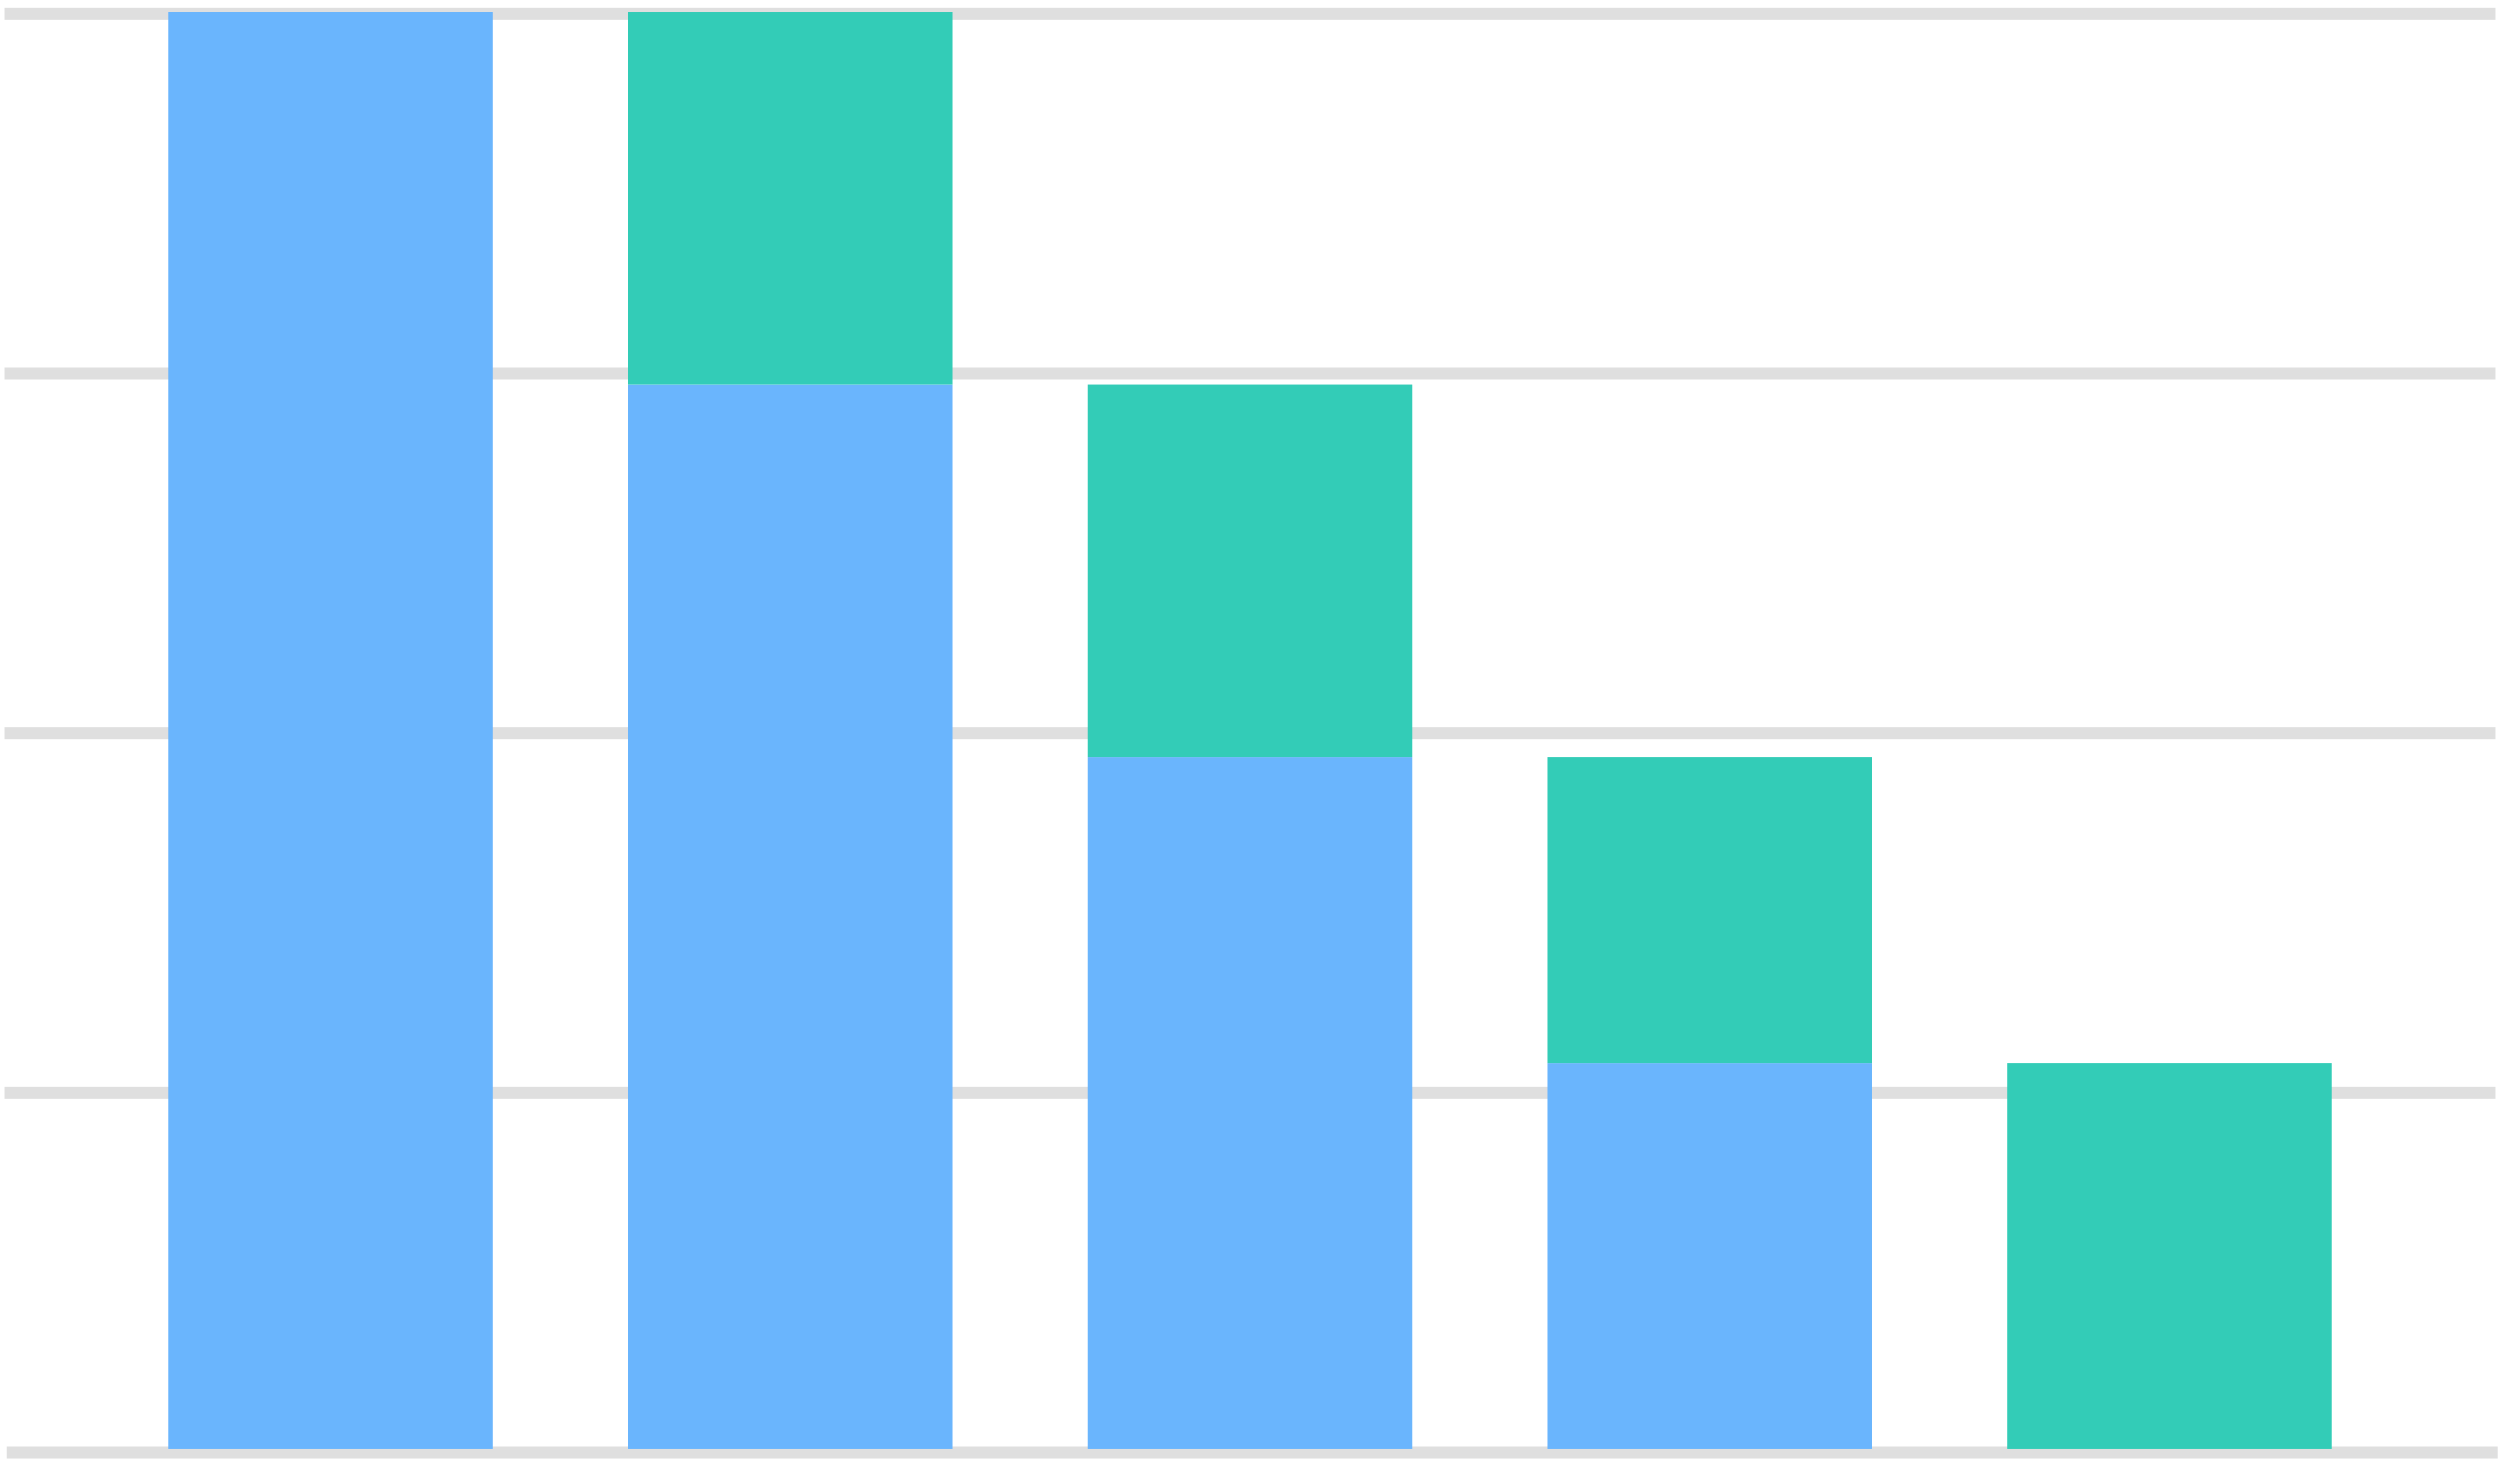 <?xml version="1.0" encoding="UTF-8"?>
<svg width="208px" height="122px" viewBox="0 0 208 122" version="1.1" xmlns="http://www.w3.org/2000/svg" xmlns:xlink="http://www.w3.org/1999/xlink">
    <!-- Generator: Sketch 49.3 (51167) - http://www.bohemiancoding.com/sketch -->
    <title>Group 18</title>
    <desc>Created with Sketch.</desc>
    <defs></defs>
    <g id="报告" stroke="none" stroke-width="1" fill="none" fill-rule="evenodd">
        <g id="报告－所有报表" transform="translate(-614, -948)">
            <g id="Group-5" transform="translate(274, 132)">
                <g id="所有报表－史诗燃耗图" transform="translate(304, 774)">
                    <g id="Group" transform="translate(18, 18)">
                        <g id="Group-14">
                            <g id="Group-18" transform="translate(18, 24)">
                                <g id="Group-17" stroke="#DFDFDF" stroke-linecap="square">
                                    <path d="M1.061,120.849 L207.31,120.849" id="Line"></path>
                                    <path d="M0.876,90.925 L207.124,90.925" id="Line"></path>
                                    <path d="M0.876,61 L207.124,61" id="Line"></path>
                                    <path d="M0.876,31.075 L207.124,31.075" id="Line"></path>
                                    <path d="M0.876,1.151 L207.124,1.151" id="Line"></path>
                                </g>
                                <g id="Group-16" transform="translate(14, 1)">
                                    <g id="Group-15">
                                        <rect id="Rectangle-8" fill="#6AB5FD" x="0" y="0" width="27" height="119.552"></rect>
                                        <rect id="Rectangle-8" fill="#6AB5FD" x="38.25" y="30.995" width="27" height="88.557"></rect>
                                        <rect id="Rectangle-8-Copy-2" fill="#6AB5FD" x="76.5" y="61.99" width="27" height="57.562"></rect>
                                        <rect id="Rectangle-8-Copy-3" fill="#6AB5FD" x="114.75" y="87.45" width="27" height="32.102"></rect>
                                        <rect id="Rectangle-8-Copy-4" fill="#33CCB7" x="114.75" y="61.99" width="27" height="25.46"></rect>
                                        <rect id="Rectangle-8-Copy-5" fill="#33CCB7" x="153" y="87.45" width="27" height="32.102"></rect>
                                        <rect id="Rectangle-8-Copy-2" fill="#33CCB7" x="76.5" y="30.995" width="27" height="30.995"></rect>
                                        <rect id="Rectangle-8-Copy" fill="#33CCB7" x="38.25" y="0" width="27" height="30.995"></rect>
                                    </g>
                                </g>
                            </g>
                        </g>
                    </g>
                </g>
            </g>
        </g>
    </g>
</svg>